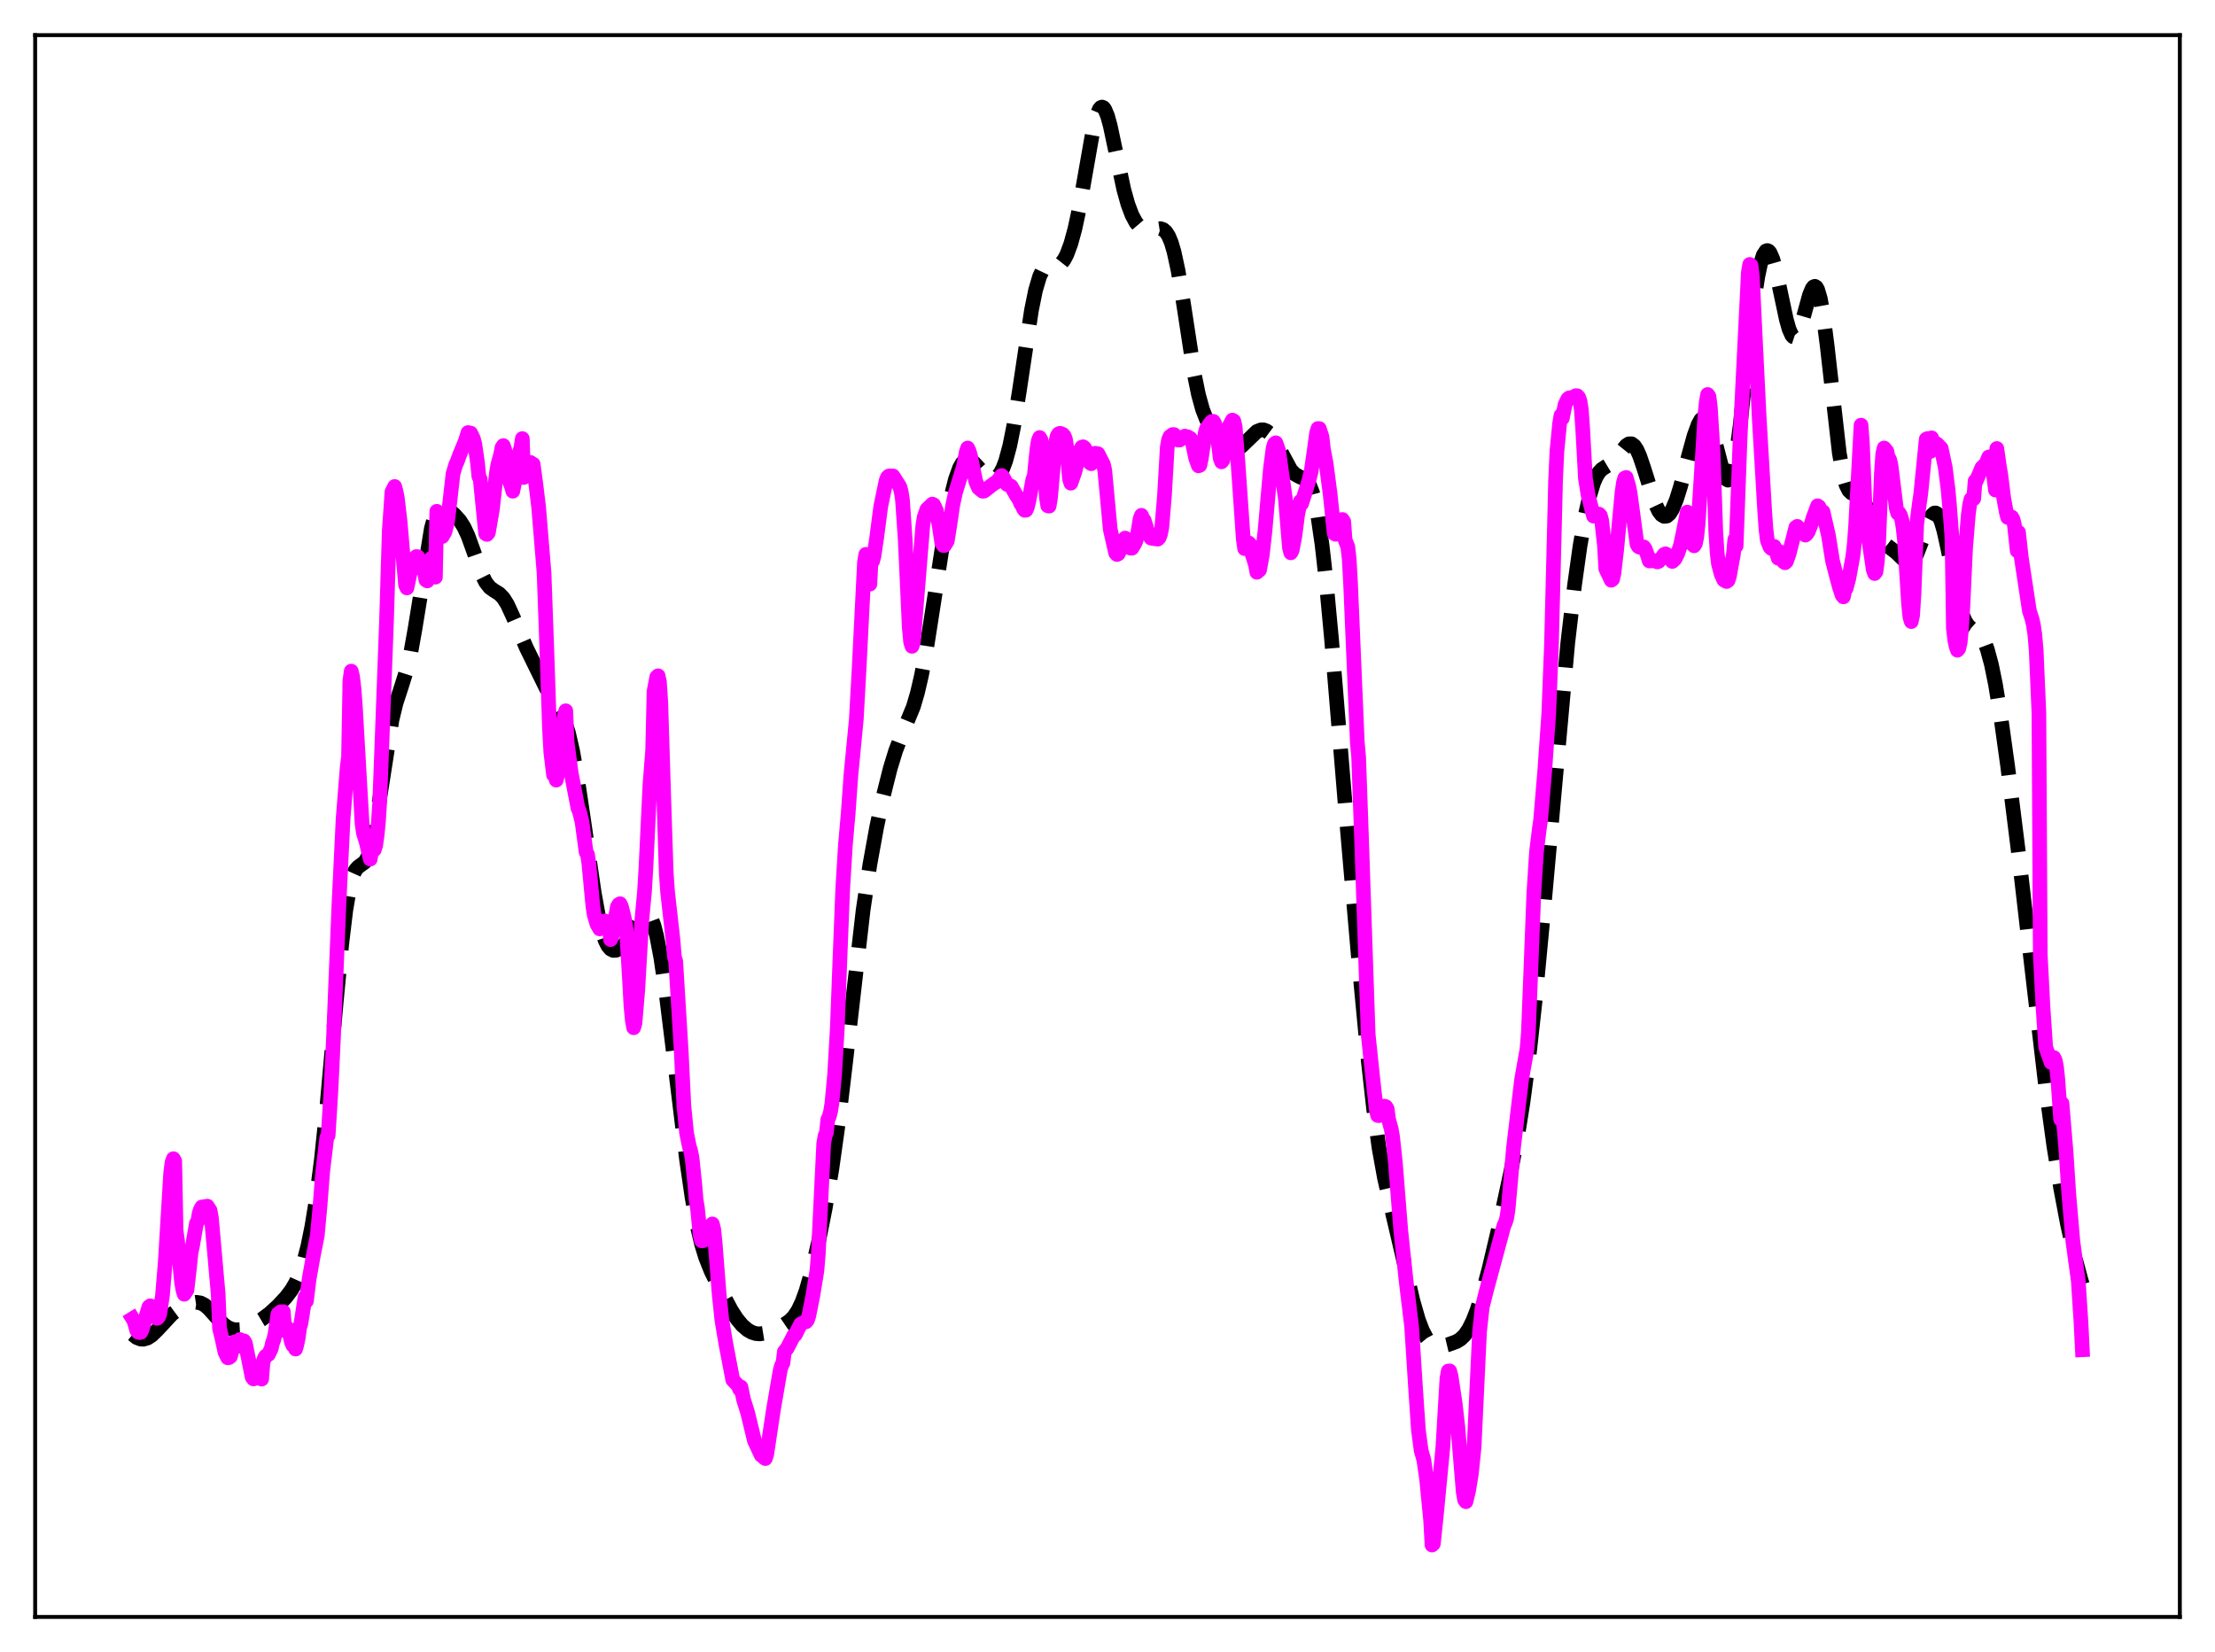 <?xml version="1.0" encoding="utf-8" standalone="no"?>
<!DOCTYPE svg PUBLIC "-//W3C//DTD SVG 1.1//EN"
  "http://www.w3.org/Graphics/SVG/1.1/DTD/svg11.dtd">
<svg xmlns:xlink="http://www.w3.org/1999/xlink" width="453.6pt" height="338.4pt" viewBox="0 0 453.6 338.4" xmlns="http://www.w3.org/2000/svg" version="1.1">
 <defs>
  <style type="text/css">*{stroke-linejoin: round; stroke-linecap: butt}</style>
 </defs>
 <g id="figure_1">
  <g id="patch_1">
   <path d="M 0 338.4 
L 453.6 338.4 
L 453.6 0 
L 0 0 
z
" style="fill: #ffffff"/>
  </g>
  <g id="axes_1">
   <g id="patch_2">
    <path d="M 7.2 331.2 
L 446.4 331.2 
L 446.4 7.2 
L 7.2 7.2 
z
" style="fill: #ffffff"/>
   </g>
   <g id="matplotlib.axis_1"/>
   <g id="matplotlib.axis_2"/>
   <g id="line2d_1">
    <path d="M 27.164 273.311 
L 27.998 273.98 
L 28.832 274.295 
L 29.388 274.313 
L 30.222 274.068 
L 31.056 273.528 
L 32.168 272.455 
L 35.227 269.163 
L 36.339 268.341 
L 38.007 267.423 
L 39.398 266.88 
L 40.232 266.756 
L 41.066 266.885 
L 41.9 267.312 
L 42.734 268.018 
L 44.402 269.88 
L 45.793 271.294 
L 46.627 271.889 
L 47.461 272.253 
L 48.295 272.396 
L 49.129 272.347 
L 50.241 272.047 
L 51.632 271.423 
L 53.578 270.268 
L 55.246 269.018 
L 56.914 267.49 
L 58.583 265.698 
L 59.695 264.229 
L 60.529 262.816 
L 61.363 260.965 
L 62.197 258.516 
L 63.031 255.311 
L 63.866 251.213 
L 64.7 246.098 
L 65.812 237.512 
L 66.924 226.867 
L 68.87 205.089 
L 69.983 193.403 
L 70.817 186.424 
L 71.651 181.55 
L 72.207 179.496 
L 72.763 178.257 
L 73.319 177.606 
L 74.709 176.582 
L 75.265 175.636 
L 75.822 174.06 
L 76.378 171.77 
L 77.212 167.1 
L 80.27 147.451 
L 81.104 144.026 
L 82.217 140.611 
L 83.329 137.065 
L 84.163 133.447 
L 84.997 128.759 
L 88.334 108.23 
L 88.89 106.276 
L 89.446 104.957 
L 90.002 104.206 
L 90.558 103.923 
L 91.114 103.983 
L 91.948 104.457 
L 93.06 105.408 
L 94.172 106.642 
L 95.007 107.957 
L 95.841 109.752 
L 96.953 112.828 
L 98.621 117.552 
L 99.455 119.246 
L 100.289 120.319 
L 101.124 120.932 
L 102.236 121.621 
L 103.07 122.474 
L 103.904 123.806 
L 105.016 126.221 
L 107.797 132.705 
L 112.245 141.771 
L 113.636 143.927 
L 114.748 145.671 
L 115.582 147.493 
L 116.416 150.122 
L 117.25 153.749 
L 118.084 158.361 
L 119.475 167.655 
L 121.699 182.94 
L 122.533 187.515 
L 123.367 190.983 
L 123.923 192.62 
L 124.479 193.738 
L 125.036 194.399 
L 125.592 194.675 
L 126.148 194.655 
L 126.704 194.415 
L 127.538 193.753 
L 128.372 192.784 
L 129.484 191.037 
L 131.431 187.682 
L 131.987 187.17 
L 132.265 187.076 
L 132.543 187.111 
L 132.821 187.289 
L 133.377 188.112 
L 133.933 189.599 
L 134.489 191.752 
L 135.323 196.135 
L 136.435 203.706 
L 138.104 217.195 
L 140.606 237.639 
L 141.718 245.252 
L 142.83 251.333 
L 143.665 254.838 
L 144.499 257.562 
L 145.611 260.343 
L 147.279 263.734 
L 149.782 268.422 
L 150.894 270.141 
L 152.006 271.481 
L 153.118 272.431 
L 153.952 272.899 
L 154.786 273.162 
L 155.62 273.229 
L 156.733 273.049 
L 158.123 272.526 
L 160.625 271.306 
L 161.737 270.549 
L 162.572 269.693 
L 163.406 268.441 
L 164.24 266.692 
L 165.074 264.398 
L 166.186 260.524 
L 167.576 254.59 
L 168.967 247.62 
L 170.357 239.415 
L 171.747 229.528 
L 173.137 217.876 
L 176.752 186.44 
L 178.142 177.061 
L 179.532 169.399 
L 180.923 162.899 
L 182.313 157.371 
L 183.425 153.755 
L 184.537 150.844 
L 187.04 144.765 
L 187.874 141.93 
L 188.708 138.339 
L 189.82 132.346 
L 191.21 123.427 
L 193.713 107.188 
L 194.825 101.46 
L 195.659 98.171 
L 196.493 95.855 
L 197.049 94.864 
L 197.605 94.291 
L 198.161 94.097 
L 198.717 94.229 
L 199.274 94.612 
L 200.108 95.484 
L 201.776 97.344 
L 202.61 97.922 
L 203.166 98.069 
L 203.722 97.982 
L 204.278 97.622 
L 204.834 96.941 
L 205.391 95.884 
L 205.947 94.409 
L 206.781 91.324 
L 207.615 87.168 
L 208.727 80.231 
L 211.229 63.545 
L 212.064 59.443 
L 212.898 56.621 
L 213.454 55.453 
L 214.01 54.78 
L 214.566 54.486 
L 215.4 54.454 
L 216.234 54.481 
L 216.79 54.32 
L 217.346 53.916 
L 217.903 53.207 
L 218.459 52.158 
L 219.293 49.92 
L 220.127 46.861 
L 220.961 42.978 
L 222.351 35.092 
L 223.742 27.173 
L 224.576 23.715 
L 225.132 22.369 
L 225.41 22.032 
L 225.688 21.927 
L 225.966 22.052 
L 226.244 22.402 
L 226.8 23.723 
L 227.356 25.736 
L 228.468 30.973 
L 230.137 38.814 
L 230.971 41.806 
L 231.805 44.036 
L 232.639 45.588 
L 233.473 46.567 
L 234.029 46.945 
L 234.863 47.189 
L 235.697 47.135 
L 237.644 46.833 
L 238.2 47.018 
L 238.756 47.495 
L 239.312 48.358 
L 239.868 49.697 
L 240.424 51.576 
L 241.258 55.439 
L 242.371 62.224 
L 244.595 76.741 
L 245.429 80.836 
L 246.263 83.86 
L 247.097 85.994 
L 248.209 88.022 
L 249.878 90.434 
L 250.99 91.683 
L 251.824 92.227 
L 252.38 92.349 
L 252.936 92.269 
L 253.492 92.004 
L 254.326 91.333 
L 257.385 88.379 
L 258.219 88.05 
L 258.775 88.05 
L 259.331 88.253 
L 259.887 88.667 
L 260.721 89.684 
L 261.556 91.108 
L 264.336 96.264 
L 265.17 97.123 
L 266.004 97.593 
L 267.117 98.099 
L 267.673 98.605 
L 268.229 99.492 
L 268.785 100.913 
L 269.341 102.993 
L 269.897 105.824 
L 270.731 111.549 
L 271.565 118.956 
L 272.677 130.897 
L 275.458 164.578 
L 278.238 196.689 
L 280.185 217.196 
L 281.297 227.143 
L 282.409 235.159 
L 283.521 241.312 
L 284.911 247.394 
L 287.414 258.083 
L 289.36 266.49 
L 290.472 270.346 
L 291.306 272.541 
L 292.141 274.114 
L 292.975 275.113 
L 293.531 275.505 
L 294.365 275.764 
L 295.199 275.745 
L 296.589 275.416 
L 298.258 274.807 
L 299.092 274.298 
L 299.926 273.493 
L 300.76 272.284 
L 301.594 270.614 
L 302.428 268.489 
L 303.54 265.033 
L 304.931 259.902 
L 306.877 251.648 
L 309.379 240.073 
L 310.77 232.766 
L 311.882 225.788 
L 312.994 217.419 
L 314.384 204.868 
L 316.052 187.187 
L 321.057 131.677 
L 322.448 119.822 
L 323.56 111.884 
L 324.672 105.423 
L 325.506 101.666 
L 326.34 98.919 
L 326.896 97.635 
L 327.452 96.735 
L 328.008 96.14 
L 328.843 95.59 
L 329.955 94.924 
L 330.789 94.133 
L 331.901 92.661 
L 333.013 91.278 
L 333.569 90.912 
L 334.125 90.905 
L 334.681 91.318 
L 335.238 92.171 
L 335.794 93.427 
L 336.628 95.881 
L 338.852 102.923 
L 339.686 104.705 
L 340.242 105.44 
L 340.798 105.776 
L 341.355 105.705 
L 341.911 105.224 
L 342.467 104.346 
L 343.301 102.35 
L 344.135 99.681 
L 345.803 93.299 
L 346.915 89.275 
L 347.75 86.976 
L 348.306 85.985 
L 348.862 85.54 
L 349.14 85.546 
L 349.418 85.712 
L 349.974 86.522 
L 350.53 87.938 
L 351.364 90.94 
L 352.754 96.363 
L 353.311 97.795 
L 353.589 98.2 
L 353.867 98.355 
L 354.145 98.236 
L 354.423 97.828 
L 354.979 96.11 
L 355.535 93.225 
L 356.369 87.056 
L 357.759 74.16 
L 359.149 62.055 
L 359.984 56.611 
L 360.54 53.992 
L 361.096 52.248 
L 361.652 51.401 
L 361.93 51.314 
L 362.208 51.445 
L 362.486 51.789 
L 363.042 53.068 
L 363.598 55.03 
L 364.71 60.239 
L 365.823 65.469 
L 366.379 67.43 
L 366.935 68.67 
L 367.213 68.978 
L 367.491 69.068 
L 367.769 68.942 
L 368.047 68.606 
L 368.603 67.37 
L 369.437 64.515 
L 370.549 60.456 
L 371.105 59.108 
L 371.383 58.749 
L 371.661 58.645 
L 371.94 58.82 
L 372.218 59.294 
L 372.774 61.166 
L 373.33 64.238 
L 374.164 70.709 
L 376.666 92.81 
L 377.5 97.433 
L 378.057 99.353 
L 378.613 100.47 
L 379.169 100.998 
L 380.003 101.259 
L 380.559 101.446 
L 381.115 101.868 
L 381.671 102.617 
L 382.505 104.336 
L 384.73 109.696 
L 385.564 110.94 
L 386.398 111.702 
L 388.344 113.186 
L 390.291 115.088 
L 390.847 115.274 
L 391.403 115.105 
L 391.959 114.526 
L 392.515 113.537 
L 393.349 111.424 
L 395.017 106.678 
L 395.573 105.611 
L 396.129 105.091 
L 396.407 105.076 
L 396.686 105.237 
L 396.964 105.579 
L 397.52 106.801 
L 398.076 108.688 
L 398.91 112.474 
L 401.134 123.413 
L 401.968 126.149 
L 402.524 127.371 
L 403.081 128.175 
L 403.637 128.673 
L 405.305 129.77 
L 405.861 130.475 
L 406.417 131.533 
L 406.973 133.01 
L 407.807 136.083 
L 408.641 140.168 
L 409.754 146.967 
L 411.144 156.977 
L 413.368 174.759 
L 416.149 198.847 
L 418.929 222.564 
L 420.597 234.752 
L 421.988 243.362 
L 423.378 250.706 
L 424.768 256.963 
L 426.158 262.162 
L 426.436 263.068 
L 426.436 263.068 
" clip-path="url(#p6c7a29a2f0)" style="fill: none; stroke-dasharray: 11.1,4.8; stroke-dashoffset: 0; stroke: #000000; stroke-width: 3"/>
   </g>
   <g id="line2d_2">
    <path d="M 27.164 270.09 
L 27.442 270.543 
L 27.998 272.507 
L 28.276 272.872 
L 28.554 272.959 
L 28.832 272.903 
L 29.11 272.315 
L 30.5 267.678 
L 30.778 267.47 
L 31.334 267.743 
L 31.612 269.705 
L 32.168 270.044 
L 32.446 269.793 
L 32.725 269.101 
L 33.281 265.282 
L 33.837 258.541 
L 34.949 240.273 
L 35.227 238.093 
L 35.505 237.343 
L 35.783 237.831 
L 36.061 252.041 
L 36.339 254.038 
L 37.173 262.603 
L 37.451 264.183 
L 37.729 265.103 
L 38.285 264.225 
L 38.842 259.333 
L 39.12 256.551 
L 39.398 255.316 
L 40.232 250.553 
L 40.51 250.183 
L 40.788 248.529 
L 41.066 247.696 
L 41.344 247.23 
L 41.622 247.399 
L 41.9 247.156 
L 42.178 247.175 
L 42.456 247.057 
L 43.012 247.918 
L 43.29 249.4 
L 43.846 255.658 
L 44.68 265.084 
L 44.959 272.092 
L 45.515 274.398 
L 46.071 276.959 
L 46.627 278.117 
L 46.905 278.083 
L 47.183 277.873 
L 48.017 274.856 
L 48.295 275.088 
L 48.573 275.054 
L 48.851 275.16 
L 49.129 274.385 
L 49.407 275.811 
L 49.685 274.825 
L 49.963 274.653 
L 50.241 275.126 
L 51.632 282.076 
L 51.91 282.451 
L 52.188 282.374 
L 52.466 282.092 
L 52.744 282.299 
L 53.3 282.296 
L 53.578 282.492 
L 53.856 279.041 
L 54.134 278.216 
L 54.412 277.773 
L 54.968 277.445 
L 55.524 276.297 
L 55.802 275.063 
L 56.08 274.379 
L 56.358 273.045 
L 56.914 269.15 
L 57.471 268.693 
L 57.749 268.768 
L 58.027 268.674 
L 58.305 272.55 
L 58.583 272.094 
L 58.861 272.019 
L 59.139 272.581 
L 59.695 274.938 
L 59.973 275.579 
L 60.251 275.695 
L 60.529 276.338 
L 60.807 275.364 
L 61.085 273.964 
L 61.363 271.959 
L 61.641 271.007 
L 62.475 265.71 
L 62.753 266.504 
L 63.309 261.968 
L 64.144 257.294 
L 64.978 253.063 
L 65.534 247.049 
L 66.09 239.941 
L 66.924 232.977 
L 67.202 232.595 
L 67.758 223.701 
L 68.314 212.099 
L 69.426 184.905 
L 70.261 167.724 
L 71.095 157.228 
L 71.373 155.061 
L 71.651 139.375 
L 71.929 137.472 
L 72.207 138.62 
L 72.485 140.905 
L 72.763 144.54 
L 74.153 168.743 
L 74.431 170.669 
L 74.987 172.455 
L 75.543 174.756 
L 75.822 175.976 
L 76.1 174.18 
L 76.656 174.047 
L 76.934 173.143 
L 77.212 171.23 
L 77.49 168.443 
L 77.768 164.172 
L 79.158 127.075 
L 79.714 108.728 
L 80.27 100.736 
L 80.826 99.651 
L 81.104 100.651 
L 81.382 102.109 
L 81.939 106.876 
L 83.051 119.816 
L 83.329 120.432 
L 84.441 115.172 
L 84.719 114.445 
L 84.997 114.872 
L 85.275 114.002 
L 85.553 114.043 
L 85.831 114.463 
L 86.109 115.51 
L 86.387 115.962 
L 86.665 116.793 
L 86.943 117.261 
L 87.221 118.806 
L 87.499 118.994 
L 87.777 117.845 
L 88.056 115.542 
L 88.334 114.348 
L 88.612 114.204 
L 88.89 115.189 
L 89.168 118.22 
L 89.446 104.729 
L 90.002 108.519 
L 90.558 109.904 
L 91.114 108.957 
L 91.67 106.733 
L 92.782 97.007 
L 93.338 95.159 
L 93.616 94.58 
L 94.172 93.054 
L 95.285 90.376 
L 95.841 88.604 
L 96.397 88.72 
L 96.953 89.888 
L 97.231 90.964 
L 97.787 94.757 
L 98.065 97.598 
L 98.343 98.147 
L 99.455 109.316 
L 99.733 109.467 
L 100.011 109.118 
L 100.846 104.266 
L 101.68 96.77 
L 101.958 95.154 
L 102.514 93.145 
L 102.792 91.713 
L 103.07 91.272 
L 103.348 92.083 
L 103.626 93.545 
L 104.182 97.515 
L 104.46 98.963 
L 104.738 99.604 
L 105.016 100.614 
L 105.294 99.289 
L 106.128 93.485 
L 106.685 91.654 
L 106.963 89.837 
L 107.241 97.807 
L 107.519 95.993 
L 107.797 95.5 
L 108.075 95.311 
L 108.353 95.27 
L 108.631 94.722 
L 108.909 95.092 
L 109.187 95.081 
L 109.743 99.232 
L 110.299 103.826 
L 111.411 117.28 
L 111.967 132.576 
L 112.523 149.185 
L 112.802 154.14 
L 113.358 158.726 
L 113.636 158.704 
L 113.914 159.793 
L 114.192 158.565 
L 114.47 156.388 
L 115.026 150.391 
L 115.582 146.521 
L 115.86 145.59 
L 116.138 152.066 
L 116.972 158.337 
L 118.362 165.561 
L 118.64 166.143 
L 119.197 168.375 
L 120.031 174.566 
L 120.309 175.003 
L 120.587 176.842 
L 121.421 185.667 
L 121.699 187.435 
L 122.255 189.312 
L 122.811 190.273 
L 123.089 190.013 
L 123.645 188.741 
L 123.923 188.647 
L 124.201 188.818 
L 124.479 189.145 
L 124.757 189.205 
L 125.036 192.458 
L 125.314 191.801 
L 125.592 190.56 
L 126.426 185.748 
L 126.704 185.268 
L 126.982 185.115 
L 127.26 185.709 
L 127.816 187.923 
L 128.094 189.407 
L 128.372 191.758 
L 128.928 200.887 
L 129.206 205.986 
L 129.484 208.969 
L 129.762 210.514 
L 130.04 209.545 
L 130.596 202.918 
L 131.431 188.532 
L 131.987 182.587 
L 132.265 177.996 
L 133.099 160.707 
L 133.655 153.632 
L 133.933 141.659 
L 134.489 138.677 
L 134.767 138.418 
L 135.045 139.667 
L 135.323 143.894 
L 135.879 161.798 
L 136.435 178.82 
L 136.713 182.721 
L 137.826 192.601 
L 138.104 195.986 
L 138.382 196.916 
L 139.494 215.131 
L 140.05 226.504 
L 140.606 232.113 
L 141.162 234.828 
L 141.44 235.761 
L 141.718 237.142 
L 142.274 242.438 
L 142.552 245.748 
L 142.83 247.439 
L 143.386 253.012 
L 143.665 254.147 
L 143.943 254.153 
L 144.499 253.158 
L 144.777 252.46 
L 145.055 252.206 
L 145.611 251.006 
L 145.889 250.703 
L 146.167 251.842 
L 146.445 254.502 
L 147.279 265.177 
L 147.835 270.444 
L 148.669 275.393 
L 150.06 282.652 
L 150.894 283.527 
L 151.172 283.839 
L 151.45 284.543 
L 151.728 284.106 
L 152.284 286.732 
L 153.118 289.408 
L 154.508 295.139 
L 155.899 298.104 
L 156.177 297.773 
L 156.455 298.564 
L 156.733 298.761 
L 157.011 297.888 
L 158.401 288.672 
L 159.791 280.583 
L 160.069 279.665 
L 160.347 279.177 
L 160.625 276.866 
L 161.181 276.209 
L 162.572 273.528 
L 162.85 273.412 
L 163.962 271.204 
L 164.796 270.8 
L 165.074 270.741 
L 165.352 270.392 
L 165.63 269.542 
L 166.464 265.355 
L 167.298 260.253 
L 167.576 256.871 
L 168.689 234.156 
L 168.967 232.651 
L 169.245 231.971 
L 169.523 229.312 
L 169.801 228.759 
L 170.079 227.737 
L 170.357 226.043 
L 170.913 220.136 
L 171.469 210.586 
L 172.025 195.96 
L 172.581 181.994 
L 173.137 172.956 
L 173.693 166.656 
L 174.249 158.845 
L 175.362 147.296 
L 175.918 137.245 
L 177.03 115.185 
L 177.308 113.549 
L 177.586 114.458 
L 177.864 116.451 
L 178.142 119.646 
L 178.42 114.094 
L 178.698 114.947 
L 178.976 113.901 
L 179.532 110.146 
L 180.366 103.74 
L 181.479 98.4 
L 181.757 97.739 
L 182.035 97.495 
L 182.313 97.477 
L 182.591 97.571 
L 182.869 97.484 
L 184.259 99.665 
L 184.537 100.636 
L 184.815 102.402 
L 185.371 110.513 
L 186.205 128.548 
L 186.483 131.523 
L 186.762 132.385 
L 187.04 131.563 
L 188.986 107.594 
L 189.264 105.903 
L 189.82 104.324 
L 190.932 103.256 
L 191.21 103.39 
L 191.766 104.604 
L 192.322 107.617 
L 192.879 111.276 
L 193.157 111.729 
L 193.435 111.729 
L 193.991 110.819 
L 194.547 107.311 
L 195.103 103.493 
L 195.659 100.922 
L 197.327 95.487 
L 197.883 92.554 
L 198.161 91.771 
L 198.439 92.361 
L 198.717 93.272 
L 199.83 98.644 
L 200.386 99.935 
L 201.22 100.62 
L 201.498 100.599 
L 202.054 100.202 
L 202.888 99.534 
L 203.722 98.919 
L 204 98.793 
L 204.556 98.191 
L 205.112 97.398 
L 205.391 97.692 
L 206.225 99.224 
L 206.781 99.464 
L 207.059 99.593 
L 208.171 101.554 
L 208.727 102.361 
L 209.005 103.127 
L 209.283 103.408 
L 209.561 104.133 
L 209.839 104.526 
L 210.117 104.501 
L 210.395 103.873 
L 210.673 102.723 
L 211.229 99.745 
L 211.508 98.211 
L 211.786 97.621 
L 212.342 92.106 
L 212.62 90.289 
L 212.898 89.62 
L 213.176 90.082 
L 213.732 93.704 
L 214.288 101.882 
L 214.566 103.603 
L 214.844 103.672 
L 215.122 102.023 
L 215.678 95.789 
L 215.956 92.337 
L 216.234 90.406 
L 216.512 89.297 
L 216.79 88.854 
L 217.068 88.753 
L 217.625 88.961 
L 217.903 89.256 
L 218.181 89.939 
L 218.459 91.663 
L 219.015 98.076 
L 219.293 98.971 
L 220.127 96.615 
L 220.683 94.329 
L 221.239 92.189 
L 221.517 91.611 
L 221.795 91.515 
L 222.073 91.712 
L 222.629 92.668 
L 223.185 94.796 
L 223.463 94.986 
L 223.742 94.36 
L 224.02 93.338 
L 224.298 92.842 
L 224.854 92.945 
L 225.966 95.124 
L 226.244 96.364 
L 227.356 108.381 
L 228.468 113.271 
L 228.746 113.582 
L 229.024 113.423 
L 230.415 110.216 
L 230.693 110.432 
L 231.249 112.056 
L 231.527 112.294 
L 231.805 112.291 
L 232.361 111.364 
L 232.639 110.743 
L 232.917 109.688 
L 233.473 106.263 
L 233.751 105.551 
L 234.029 106.236 
L 234.307 106.57 
L 234.863 108.351 
L 235.141 109.316 
L 235.697 110.219 
L 236.254 110.327 
L 236.81 110.391 
L 237.088 110.434 
L 237.366 110.149 
L 237.644 109.445 
L 237.922 108.064 
L 238.478 101.364 
L 239.034 91.638 
L 239.312 90.046 
L 239.59 89.416 
L 240.146 89.009 
L 240.424 89.013 
L 240.702 89.271 
L 241.258 90.133 
L 241.536 90.155 
L 242.649 89.326 
L 242.927 89.49 
L 243.205 89.466 
L 243.761 89.787 
L 244.039 90.252 
L 244.317 91.247 
L 244.873 93.917 
L 245.429 95.418 
L 245.707 95.312 
L 245.985 94.045 
L 246.819 88.663 
L 247.097 87.731 
L 247.931 86.552 
L 248.209 86.311 
L 248.488 86.31 
L 248.766 86.803 
L 249.044 87.72 
L 249.322 89.262 
L 249.878 93.883 
L 250.156 94.601 
L 250.434 94.242 
L 250.99 90.8 
L 251.268 88.786 
L 251.546 87.617 
L 252.38 86.048 
L 252.658 86.209 
L 252.936 87.344 
L 253.492 94.341 
L 254.605 110.422 
L 254.883 112.37 
L 255.161 112.31 
L 255.439 111.904 
L 255.717 111.202 
L 255.995 111.494 
L 256.273 113.042 
L 257.107 115.665 
L 257.385 117.221 
L 257.941 116.751 
L 258.497 113.678 
L 259.053 108.746 
L 260.165 96 
L 260.721 91.77 
L 261 90.887 
L 261.278 90.698 
L 261.834 92.287 
L 263.224 102.122 
L 264.058 112.207 
L 264.336 113.238 
L 264.614 112.72 
L 265.17 109.82 
L 265.726 105.512 
L 266.282 102.713 
L 266.56 103.143 
L 267.951 98.74 
L 268.507 96.579 
L 269.063 92.748 
L 269.619 88.688 
L 269.897 87.777 
L 270.175 87.783 
L 270.731 89.503 
L 271.009 91.961 
L 271.565 94.896 
L 272.399 101.225 
L 273.234 109.291 
L 273.512 109.433 
L 274.346 106.881 
L 274.624 106.487 
L 274.902 106.41 
L 275.18 106.843 
L 275.458 110.596 
L 276.014 112.012 
L 276.292 114.467 
L 276.57 119.361 
L 277.96 152.07 
L 278.238 155.165 
L 278.794 170.927 
L 280.185 211.898 
L 281.019 219.86 
L 281.853 227.387 
L 282.131 228.492 
L 282.409 228.517 
L 283.243 226.782 
L 283.521 226.576 
L 283.799 226.684 
L 284.077 227.139 
L 284.355 229.257 
L 284.911 231.27 
L 285.189 232.918 
L 285.746 238.052 
L 286.858 252.048 
L 287.97 262.531 
L 289.082 271.726 
L 289.916 284.778 
L 290.472 292.954 
L 291.028 297.104 
L 291.585 299.057 
L 292.141 302.923 
L 292.975 311.465 
L 293.253 316.473 
L 293.531 316.22 
L 294.087 310.934 
L 295.477 296.474 
L 296.311 282.388 
L 296.589 280.836 
L 296.867 280.809 
L 297.145 281.808 
L 297.98 287.323 
L 298.536 292.171 
L 299.648 305.637 
L 299.926 307.231 
L 300.204 307.6 
L 300.76 305.295 
L 301.316 301.862 
L 301.872 296.495 
L 302.984 272.824 
L 303.54 267.758 
L 304.375 264.434 
L 307.989 251.018 
L 308.267 250.45 
L 308.545 249.549 
L 308.823 247.831 
L 309.379 241.672 
L 309.935 235.15 
L 311.604 221.107 
L 312.716 214.84 
L 312.994 211.42 
L 313.55 197.301 
L 314.106 182.96 
L 314.662 174.358 
L 315.218 169.873 
L 315.496 167.942 
L 316.331 158.042 
L 317.165 146.126 
L 317.721 131.942 
L 318.277 109.947 
L 318.555 98.491 
L 318.833 92.47 
L 319.389 86.722 
L 319.667 85.079 
L 319.945 85.673 
L 320.501 82.884 
L 321.057 81.734 
L 321.335 81.505 
L 322.169 81.371 
L 322.726 81.043 
L 323.004 81.07 
L 323.282 81.384 
L 323.56 82.153 
L 323.838 83.937 
L 324.116 87.876 
L 324.672 97.991 
L 325.228 101.472 
L 326.34 105.721 
L 326.618 105.696 
L 327.174 105.308 
L 327.452 105.303 
L 327.73 105.61 
L 328.008 106.653 
L 328.564 111.727 
L 328.843 116.505 
L 329.955 118.854 
L 330.233 118.644 
L 330.511 117.432 
L 331.067 112.671 
L 332.179 100.76 
L 332.457 98.86 
L 332.735 97.917 
L 333.013 97.796 
L 333.569 99.702 
L 333.847 101.176 
L 335.238 111.486 
L 335.516 111.948 
L 335.794 112.103 
L 336.628 112.036 
L 336.906 112.42 
L 337.462 113.965 
L 337.74 114.892 
L 338.018 114.905 
L 338.296 114.698 
L 339.408 115.101 
L 339.686 114.979 
L 340.242 114.326 
L 340.798 113.562 
L 341.077 113.439 
L 341.355 113.592 
L 342.467 115.006 
L 343.023 114.48 
L 343.579 113.358 
L 344.135 111.709 
L 344.691 109.078 
L 345.525 104.898 
L 345.803 105.307 
L 346.081 106.807 
L 346.637 111.536 
L 346.915 111.798 
L 347.194 111.344 
L 347.472 109.983 
L 347.75 107.292 
L 348.306 98.641 
L 349.14 85.13 
L 349.418 82.345 
L 349.696 80.805 
L 349.974 81.196 
L 350.252 83.389 
L 350.808 92.391 
L 351.364 108.812 
L 351.642 113.186 
L 351.92 115.53 
L 352.476 117.612 
L 353.032 118.825 
L 353.589 119.116 
L 353.867 118.915 
L 354.145 118.1 
L 354.979 113.516 
L 355.257 110.525 
L 355.535 111.847 
L 356.369 89.178 
L 358.037 55.801 
L 358.315 54.165 
L 358.593 54.371 
L 358.871 56.81 
L 359.428 68.539 
L 360.262 85.6 
L 361.374 104.539 
L 361.652 108.511 
L 361.93 110.712 
L 362.486 112.086 
L 362.764 112.357 
L 363.32 111.914 
L 363.598 112.515 
L 364.154 114.342 
L 364.432 113.001 
L 364.988 114.325 
L 365.266 115.078 
L 365.544 115.271 
L 365.823 115.02 
L 366.379 113.458 
L 367.769 108.015 
L 368.047 107.815 
L 369.715 109.61 
L 369.993 109.365 
L 370.271 108.969 
L 370.827 107.59 
L 371.383 105.831 
L 372.218 103.599 
L 372.496 103.783 
L 373.052 105.825 
L 373.33 104.817 
L 374.442 109.677 
L 375.276 114.888 
L 376.11 118.127 
L 376.666 120.182 
L 377.222 121.887 
L 377.5 122.26 
L 377.778 120.895 
L 378.057 120.551 
L 378.613 118.489 
L 379.447 113.911 
L 379.725 111.456 
L 380.003 107.773 
L 381.115 87.082 
L 381.393 90.764 
L 381.949 104.317 
L 382.227 104.239 
L 382.783 111.078 
L 383.617 116.705 
L 383.895 117.481 
L 384.174 117.098 
L 384.452 114.985 
L 384.73 110.852 
L 385.286 96.898 
L 385.564 92.935 
L 385.842 91.765 
L 386.398 92.44 
L 386.676 93.768 
L 386.954 94.101 
L 387.232 95.196 
L 388.344 104.171 
L 388.622 105.114 
L 388.9 105.072 
L 389.178 105.513 
L 389.456 106.422 
L 389.734 108.144 
L 390.012 110.636 
L 390.847 123.721 
L 391.125 126.433 
L 391.403 127.321 
L 391.681 126.016 
L 391.959 121.658 
L 392.515 107.387 
L 393.071 103.034 
L 393.349 101.139 
L 394.461 89.955 
L 394.739 89.825 
L 395.017 90.904 
L 395.295 92.483 
L 395.573 89.692 
L 395.851 90.671 
L 396.129 90.935 
L 396.407 90.777 
L 396.686 90.952 
L 397.52 91.805 
L 398.354 95.702 
L 398.91 100.07 
L 399.188 102.987 
L 399.744 110.299 
L 400.022 128.696 
L 400.3 131.046 
L 400.578 132.397 
L 400.856 133.184 
L 401.134 132.837 
L 401.412 131.608 
L 401.69 128.716 
L 401.968 124.311 
L 402.524 112.269 
L 403.081 105.426 
L 403.359 103.356 
L 403.637 102.232 
L 403.915 101.952 
L 404.193 102.141 
L 404.471 98.533 
L 404.749 98.424 
L 405.861 95.768 
L 406.695 95.009 
L 407.251 93.626 
L 407.529 93.561 
L 407.807 94.169 
L 408.363 98.126 
L 408.641 100.389 
L 408.92 91.869 
L 409.476 95.738 
L 409.754 97.386 
L 410.31 101.881 
L 410.866 104.95 
L 411.144 105.984 
L 411.422 105.979 
L 411.7 105.798 
L 411.978 105.915 
L 412.256 106.404 
L 412.534 107.609 
L 413.09 112.814 
L 413.368 109.032 
L 413.924 114.127 
L 415.593 125.143 
L 416.149 126.841 
L 416.427 128.093 
L 416.705 129.972 
L 416.983 133.232 
L 417.539 146.03 
L 417.817 195.481 
L 418.373 206.249 
L 418.929 214.482 
L 420.041 217.636 
L 420.319 217.266 
L 420.597 216.617 
L 420.875 217.193 
L 421.154 218.591 
L 421.432 221.256 
L 421.988 229.272 
L 422.266 226.003 
L 423.1 235.925 
L 423.656 244.509 
L 424.49 254.237 
L 425.602 262.368 
L 426.158 270.897 
L 426.436 276.473 
L 426.436 276.473 
" clip-path="url(#p6c7a29a2f0)" style="fill: none; stroke: #ff00ff; stroke-width: 3; stroke-linecap: square"/>
   </g>
   <g id="patch_3">
    <path d="M 7.2 331.2 
L 7.2 7.2 
" style="fill: none; stroke: #000000; stroke-width: 0.8; stroke-linejoin: miter; stroke-linecap: square"/>
   </g>
   <g id="patch_4">
    <path d="M 446.4 331.2 
L 446.4 7.2 
" style="fill: none; stroke: #000000; stroke-width: 0.8; stroke-linejoin: miter; stroke-linecap: square"/>
   </g>
   <g id="patch_5">
    <path d="M 7.2 331.2 
L 446.4 331.2 
" style="fill: none; stroke: #000000; stroke-width: 0.8; stroke-linejoin: miter; stroke-linecap: square"/>
   </g>
   <g id="patch_6">
    <path d="M 7.2 7.2 
L 446.4 7.2 
" style="fill: none; stroke: #000000; stroke-width: 0.8; stroke-linejoin: miter; stroke-linecap: square"/>
   </g>
  </g>
 </g>
 <defs>
  <clipPath id="p6c7a29a2f0">
   <rect x="7.2" y="7.2" width="439.2" height="324"/>
  </clipPath>
 </defs>
</svg>
